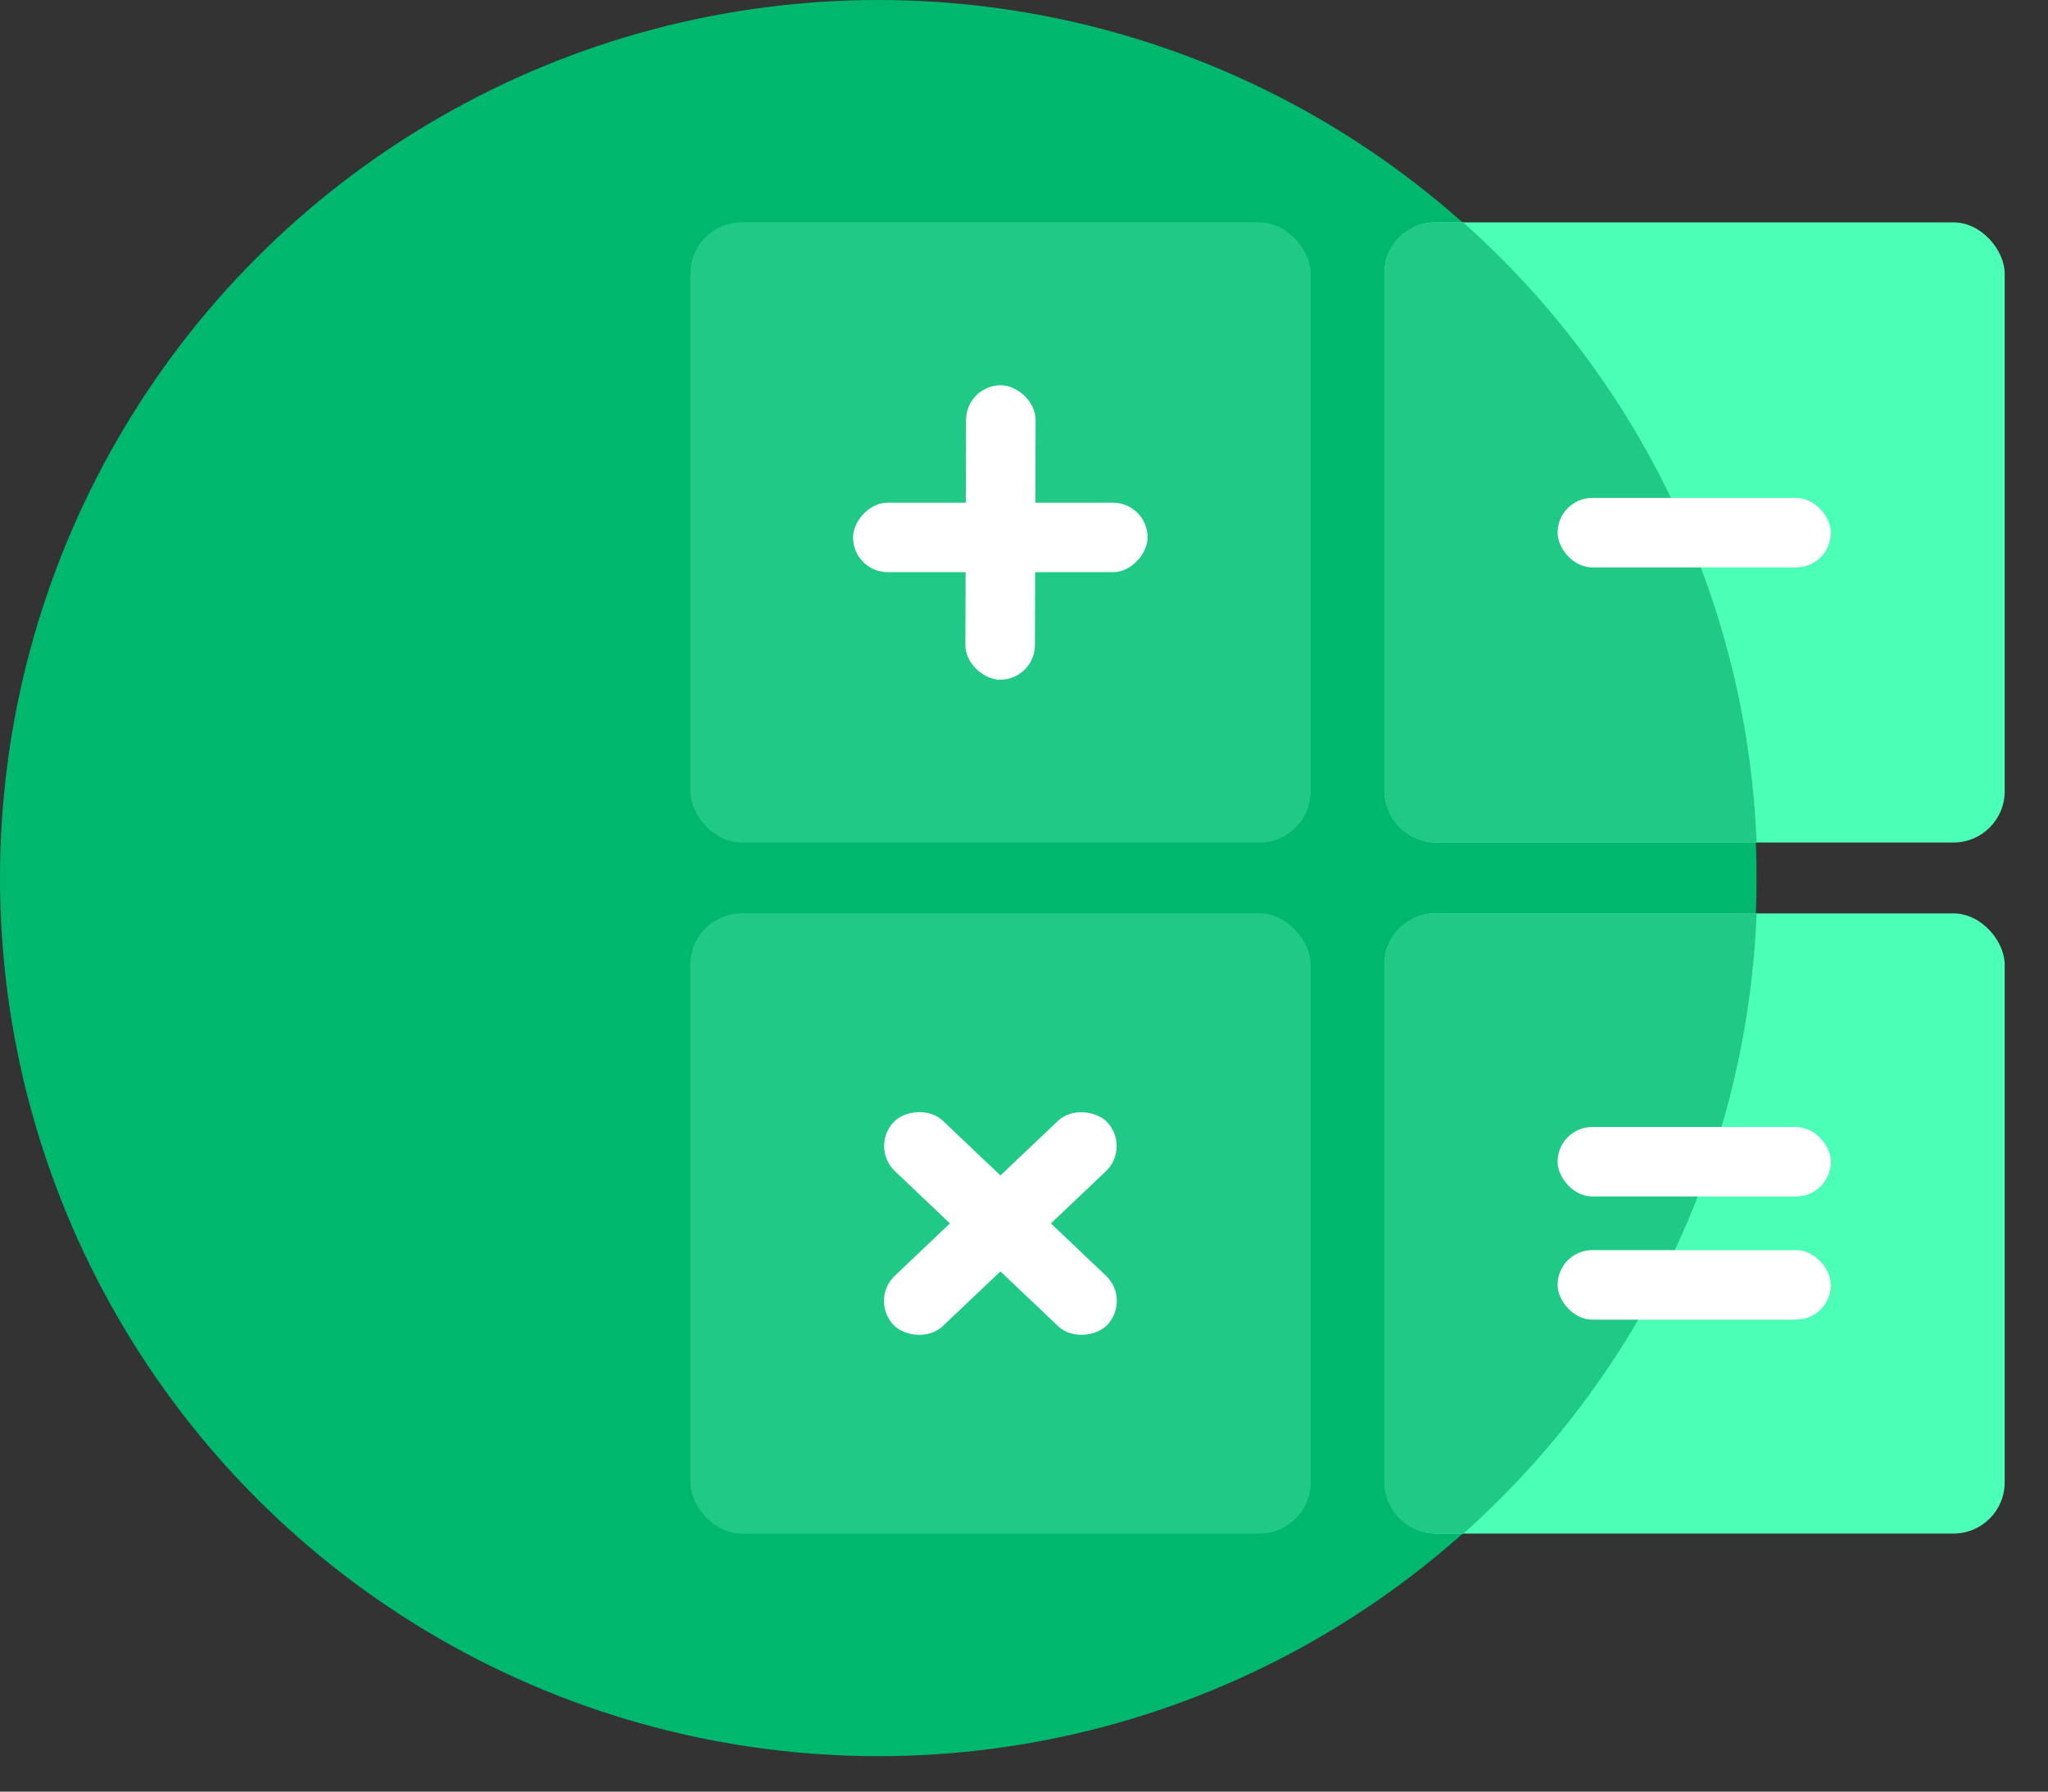 <svg width="40" height="35" viewBox="0 0 40 35" fill="none" xmlns="http://www.w3.org/2000/svg">
<rect x="0" y="0" width="40" height="35" fill="#333333" stroke="none"/>
<circle cx="17.154" cy="17.154" r="17.154" fill="#00B76E"/>
<rect x="13.484" y="4.344" width="12.115" height="12.115" rx="1" fill="#21C986"/>
<rect x="13.484" y="17.844" width="12.115" height="12.115" rx="1" fill="#21C986"/>
<rect x="27.039" y="4.344" width="12.115" height="12.115" rx="1" fill="#4BFFB7"/>
<rect x="27.039" y="17.844" width="12.115" height="12.115" rx="1" fill="#4BFFB7"/>
<rect x="16.984" y="25.391" width="5.753" height="1.358" rx="0.679" transform="rotate(-43.521 16.984 25.391)" fill="white"/>
<rect width="5.753" height="1.358" rx="0.679" transform="matrix(-0.725 -0.689 -0.689 0.725 22.094 25.391)" fill="white"/>
<rect width="5.753" height="1.358" rx="0.679" transform="matrix(0.003 -1 -1 -0.003 20.211 13.281)" fill="white"/>
<rect width="5.753" height="1.358" rx="0.679" transform="matrix(-1 8.74228e-08 8.74228e-08 1 22.414 9.82)" fill="white"/>
<path fill-rule="evenodd" clip-rule="evenodd" d="M28.578 4.344C31.942 7.342 34.117 11.645 34.309 16.459H28.039C27.487 16.459 27.039 16.011 27.039 15.459V5.344C27.039 4.791 27.487 4.344 28.039 4.344H28.578Z" fill="#21C986"/>
<path fill-rule="evenodd" clip-rule="evenodd" d="M34.309 17.844C34.118 22.657 31.945 26.96 28.583 29.959H28.039C27.487 29.959 27.039 29.511 27.039 28.959V18.844C27.039 18.291 27.487 17.844 28.039 17.844H34.309Z" fill="#21C986"/>
<rect x="30.422" y="9.727" width="5.336" height="1.358" rx="0.679" fill="white"/>
<rect x="30.422" y="22.016" width="5.336" height="1.358" rx="0.679" fill="white"/>
<rect x="30.422" y="24.422" width="5.336" height="1.358" rx="0.679" fill="white"/>
</svg>
